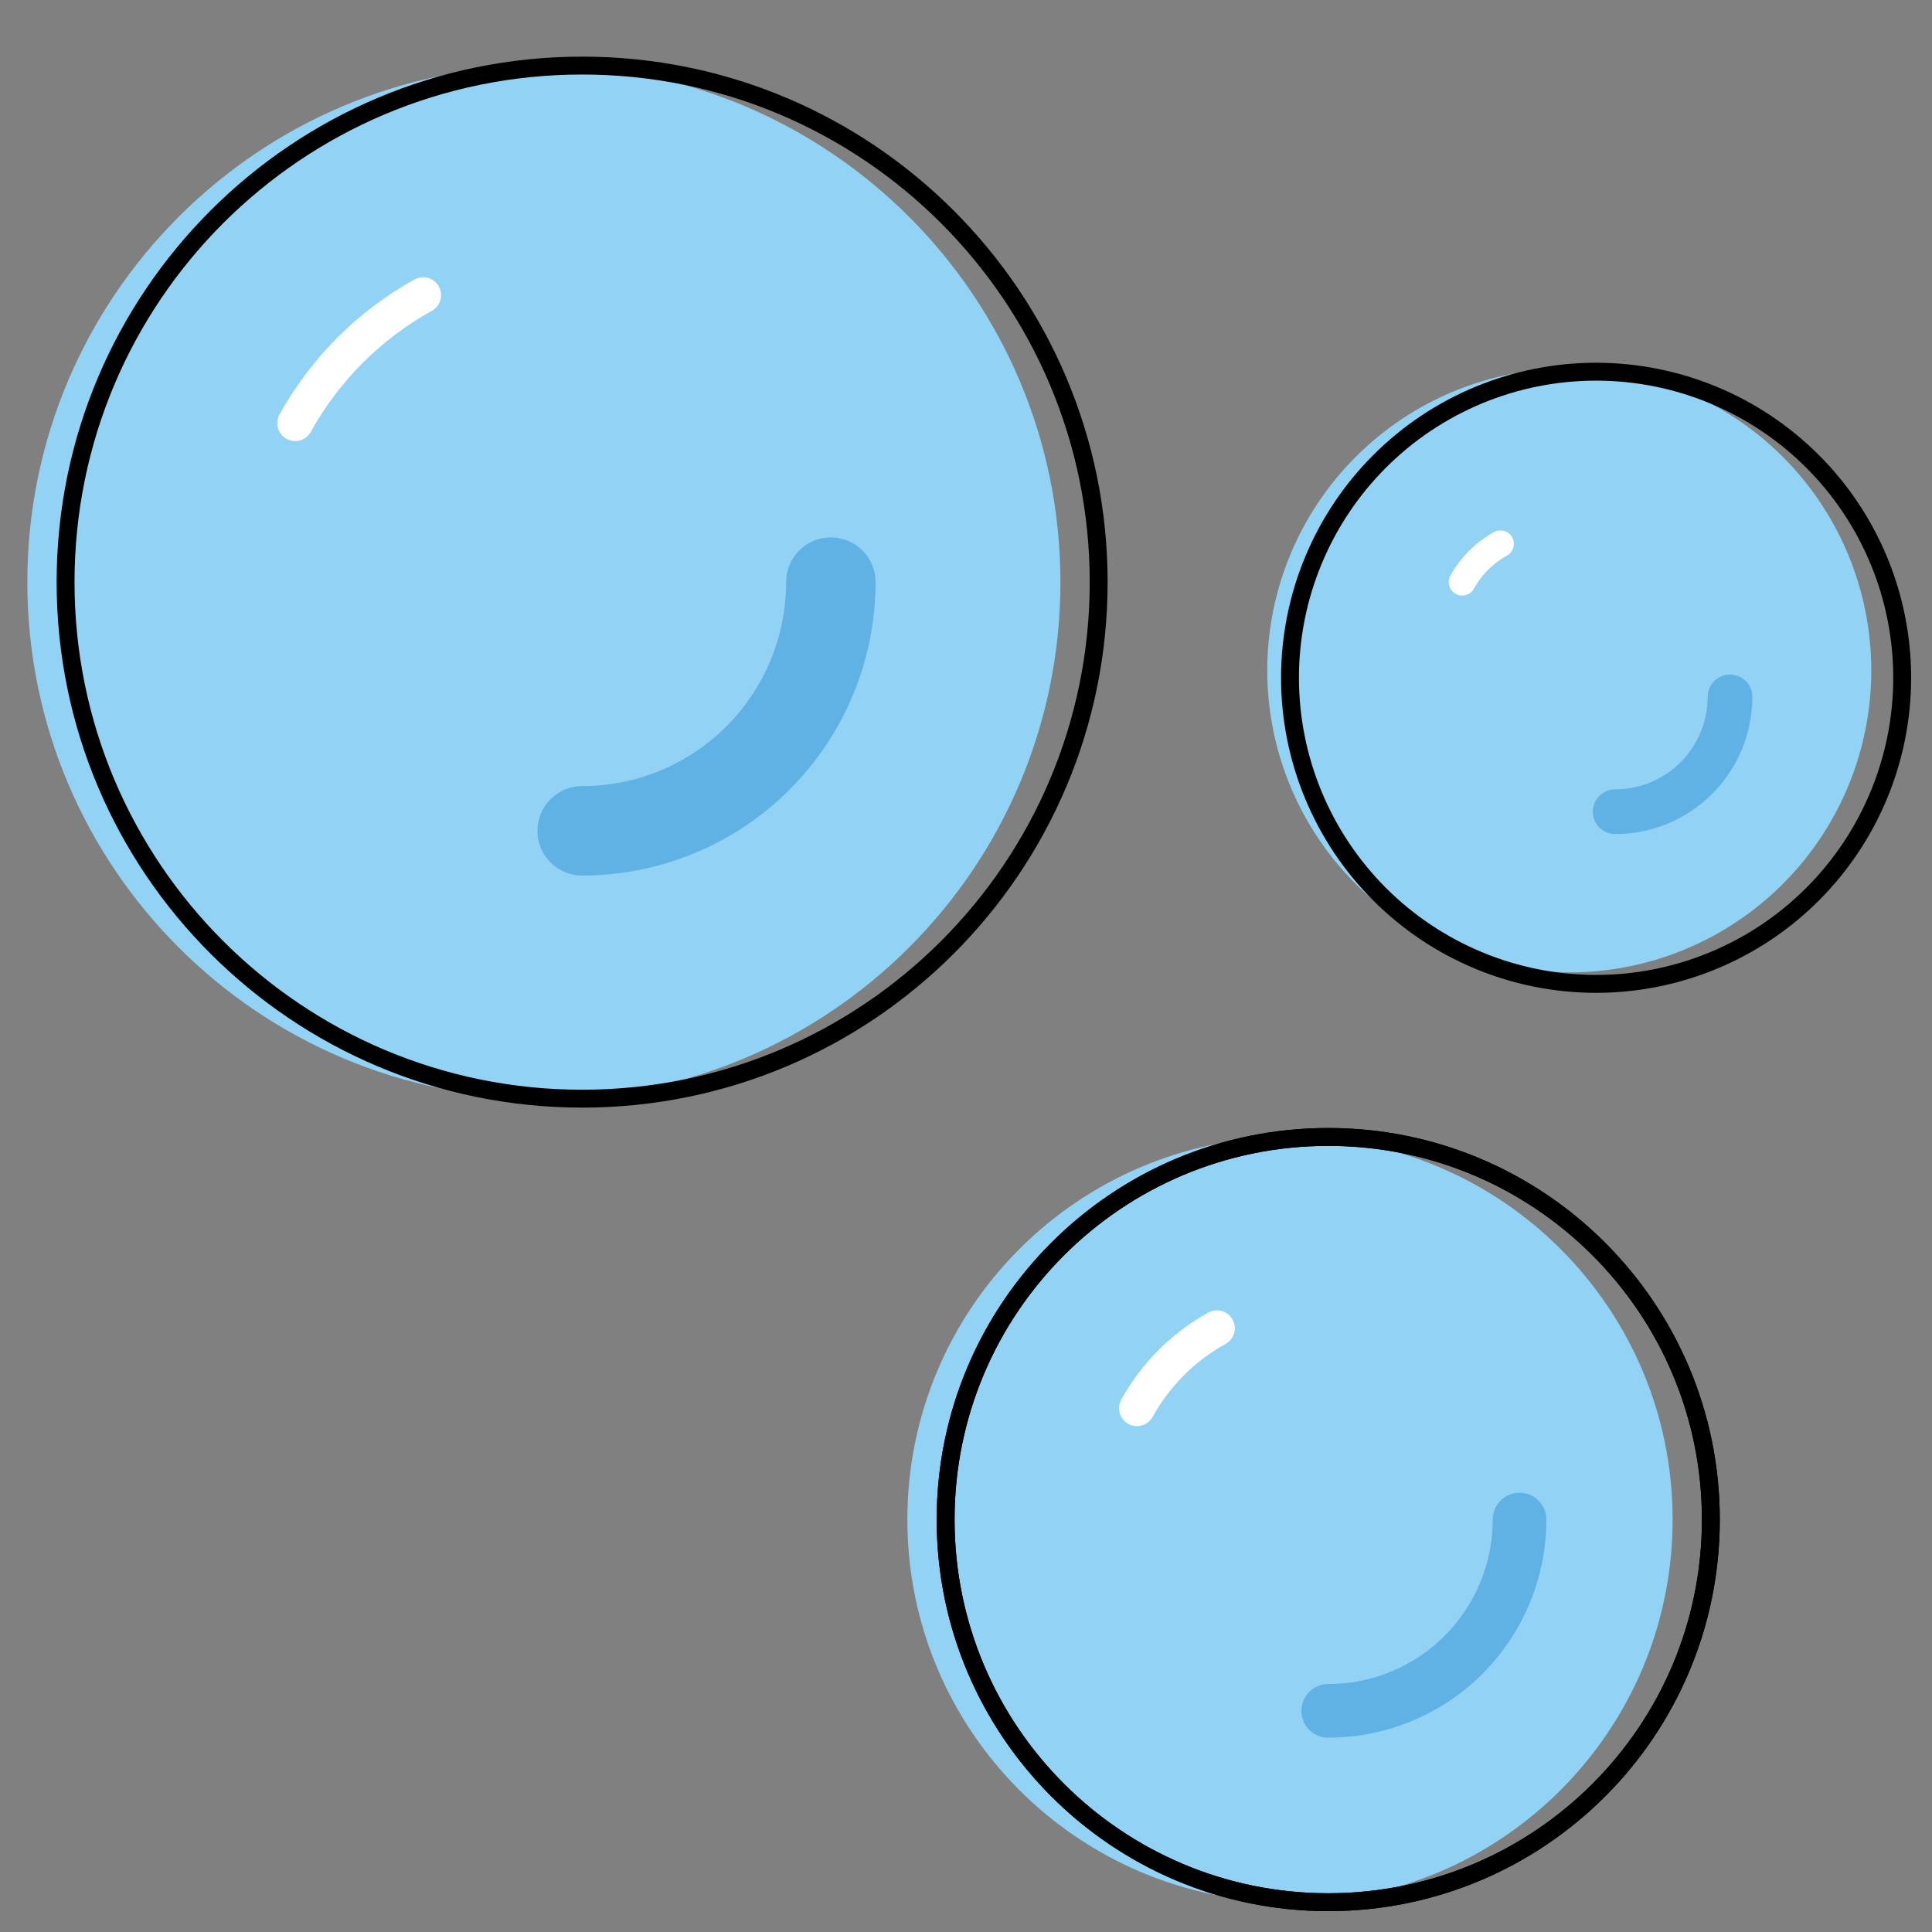 <svg width="54" height="54" viewBox="0 0 54 54" fill="none" xmlns="http://www.w3.org/2000/svg">
<rect x="0" y="0" width="54" height="54" fill="#808080" stroke="none"/>
<g clip-path="url(#clip0_7_2)">
<path d="M31.778 39.361C32.298 38.42 33.073 37.645 34.014 37.125" stroke="black" stroke-linecap="round" stroke-linejoin="round"/>
<path d="M40.868 16.271C41.117 15.821 41.488 15.45 41.938 15.201" stroke="black" stroke-width="0.75" stroke-linecap="round" stroke-linejoin="round"/>
<path d="M8.25 11.828C9.083 10.323 10.323 9.083 11.828 8.25" stroke="black" stroke-linecap="round" stroke-linejoin="round"/>
<path d="M15.201 30.708C23.175 30.708 29.639 24.245 29.639 16.271C29.639 8.297 23.175 1.833 15.201 1.833C7.228 1.833 0.764 8.297 0.764 16.271C0.764 24.245 7.228 30.708 15.201 30.708ZM43.861 27.179C46.1 27.179 48.247 26.29 49.83 24.707C51.413 23.124 52.303 20.977 52.303 18.738C52.303 16.499 51.413 14.352 49.83 12.769C48.247 11.186 46.1 10.297 43.861 10.297C41.623 10.297 39.476 11.186 37.893 12.769C36.31 14.352 35.42 16.499 35.42 18.738C35.42 20.977 36.31 23.124 37.893 24.707C39.476 26.29 41.623 27.179 43.861 27.179ZM36.056 53.167C41.962 53.167 46.75 48.379 46.75 42.472C46.75 36.566 41.962 31.778 36.056 31.778C30.149 31.778 25.361 36.566 25.361 42.472C25.361 48.379 30.149 53.167 36.056 53.167Z" fill="#92D3F5"/>
<path d="M23.222 16.271C23.222 18.114 22.49 19.883 21.186 21.186C19.883 22.49 18.114 23.222 16.271 23.222" stroke="#61B2E4" stroke-width="2.5" stroke-linecap="round" stroke-linejoin="round"/>
<path d="M42.472 42.472C42.472 43.89 41.909 45.251 40.906 46.253C39.903 47.256 38.543 47.819 37.125 47.819" stroke="#61B2E4" stroke-width="1.5" stroke-linecap="round" stroke-linejoin="round"/>
<path d="M48.354 19.479C48.354 20.33 48.016 21.146 47.414 21.748C46.813 22.349 45.997 22.688 45.146 22.688" stroke="#61B2E4" stroke-width="1.25" stroke-linecap="round" stroke-linejoin="round"/>
<path d="M31.778 39.361C32.298 38.42 33.073 37.645 34.014 37.125" stroke="white" stroke-linecap="round" stroke-linejoin="round"/>
<path d="M40.868 16.271C41.117 15.821 41.488 15.45 41.938 15.201" stroke="white" stroke-width="0.75" stroke-linecap="round" stroke-linejoin="round"/>
<path d="M8.25 11.828C9.083 10.323 10.323 9.083 11.828 8.25" stroke="white" stroke-linecap="round" stroke-linejoin="round"/>
<path d="M16.271 30.708C24.245 30.708 30.708 24.245 30.708 16.271C30.708 8.297 24.245 1.833 16.271 1.833C8.297 1.833 1.833 8.297 1.833 16.271C1.833 24.245 8.297 30.708 16.271 30.708ZM44.611 27.5C46.88 27.5 49.056 26.599 50.661 24.994C52.265 23.39 53.167 21.213 53.167 18.944C53.167 16.675 52.265 14.499 50.661 12.895C49.056 11.29 46.88 10.389 44.611 10.389C42.342 10.389 40.166 11.29 38.561 12.895C36.957 14.499 36.056 16.675 36.056 18.944C36.056 21.213 36.957 23.39 38.561 24.994C40.166 26.599 42.342 27.5 44.611 27.5ZM37.125 53.167C43.032 53.167 47.819 48.379 47.819 42.472C47.819 36.566 43.032 31.778 37.125 31.778C31.218 31.778 26.43 36.566 26.43 42.472C26.43 48.379 31.218 53.167 37.125 53.167Z" stroke="black" stroke-width="0.5" stroke-linecap="round" stroke-linejoin="round"/>
<path d="M37.125 53.167C43.032 53.167 47.819 48.379 47.819 42.472C47.819 36.566 43.032 31.778 37.125 31.778C31.218 31.778 26.431 36.566 26.431 42.472C26.431 48.379 31.218 53.167 37.125 53.167Z" stroke="black" stroke-width="0.5" stroke-linecap="round" stroke-linejoin="round"/>
</g>
<defs>
<clipPath id="clip0_7_2">
<rect width="54" height="54" fill="white"/>
</clipPath>
</defs>
</svg>
